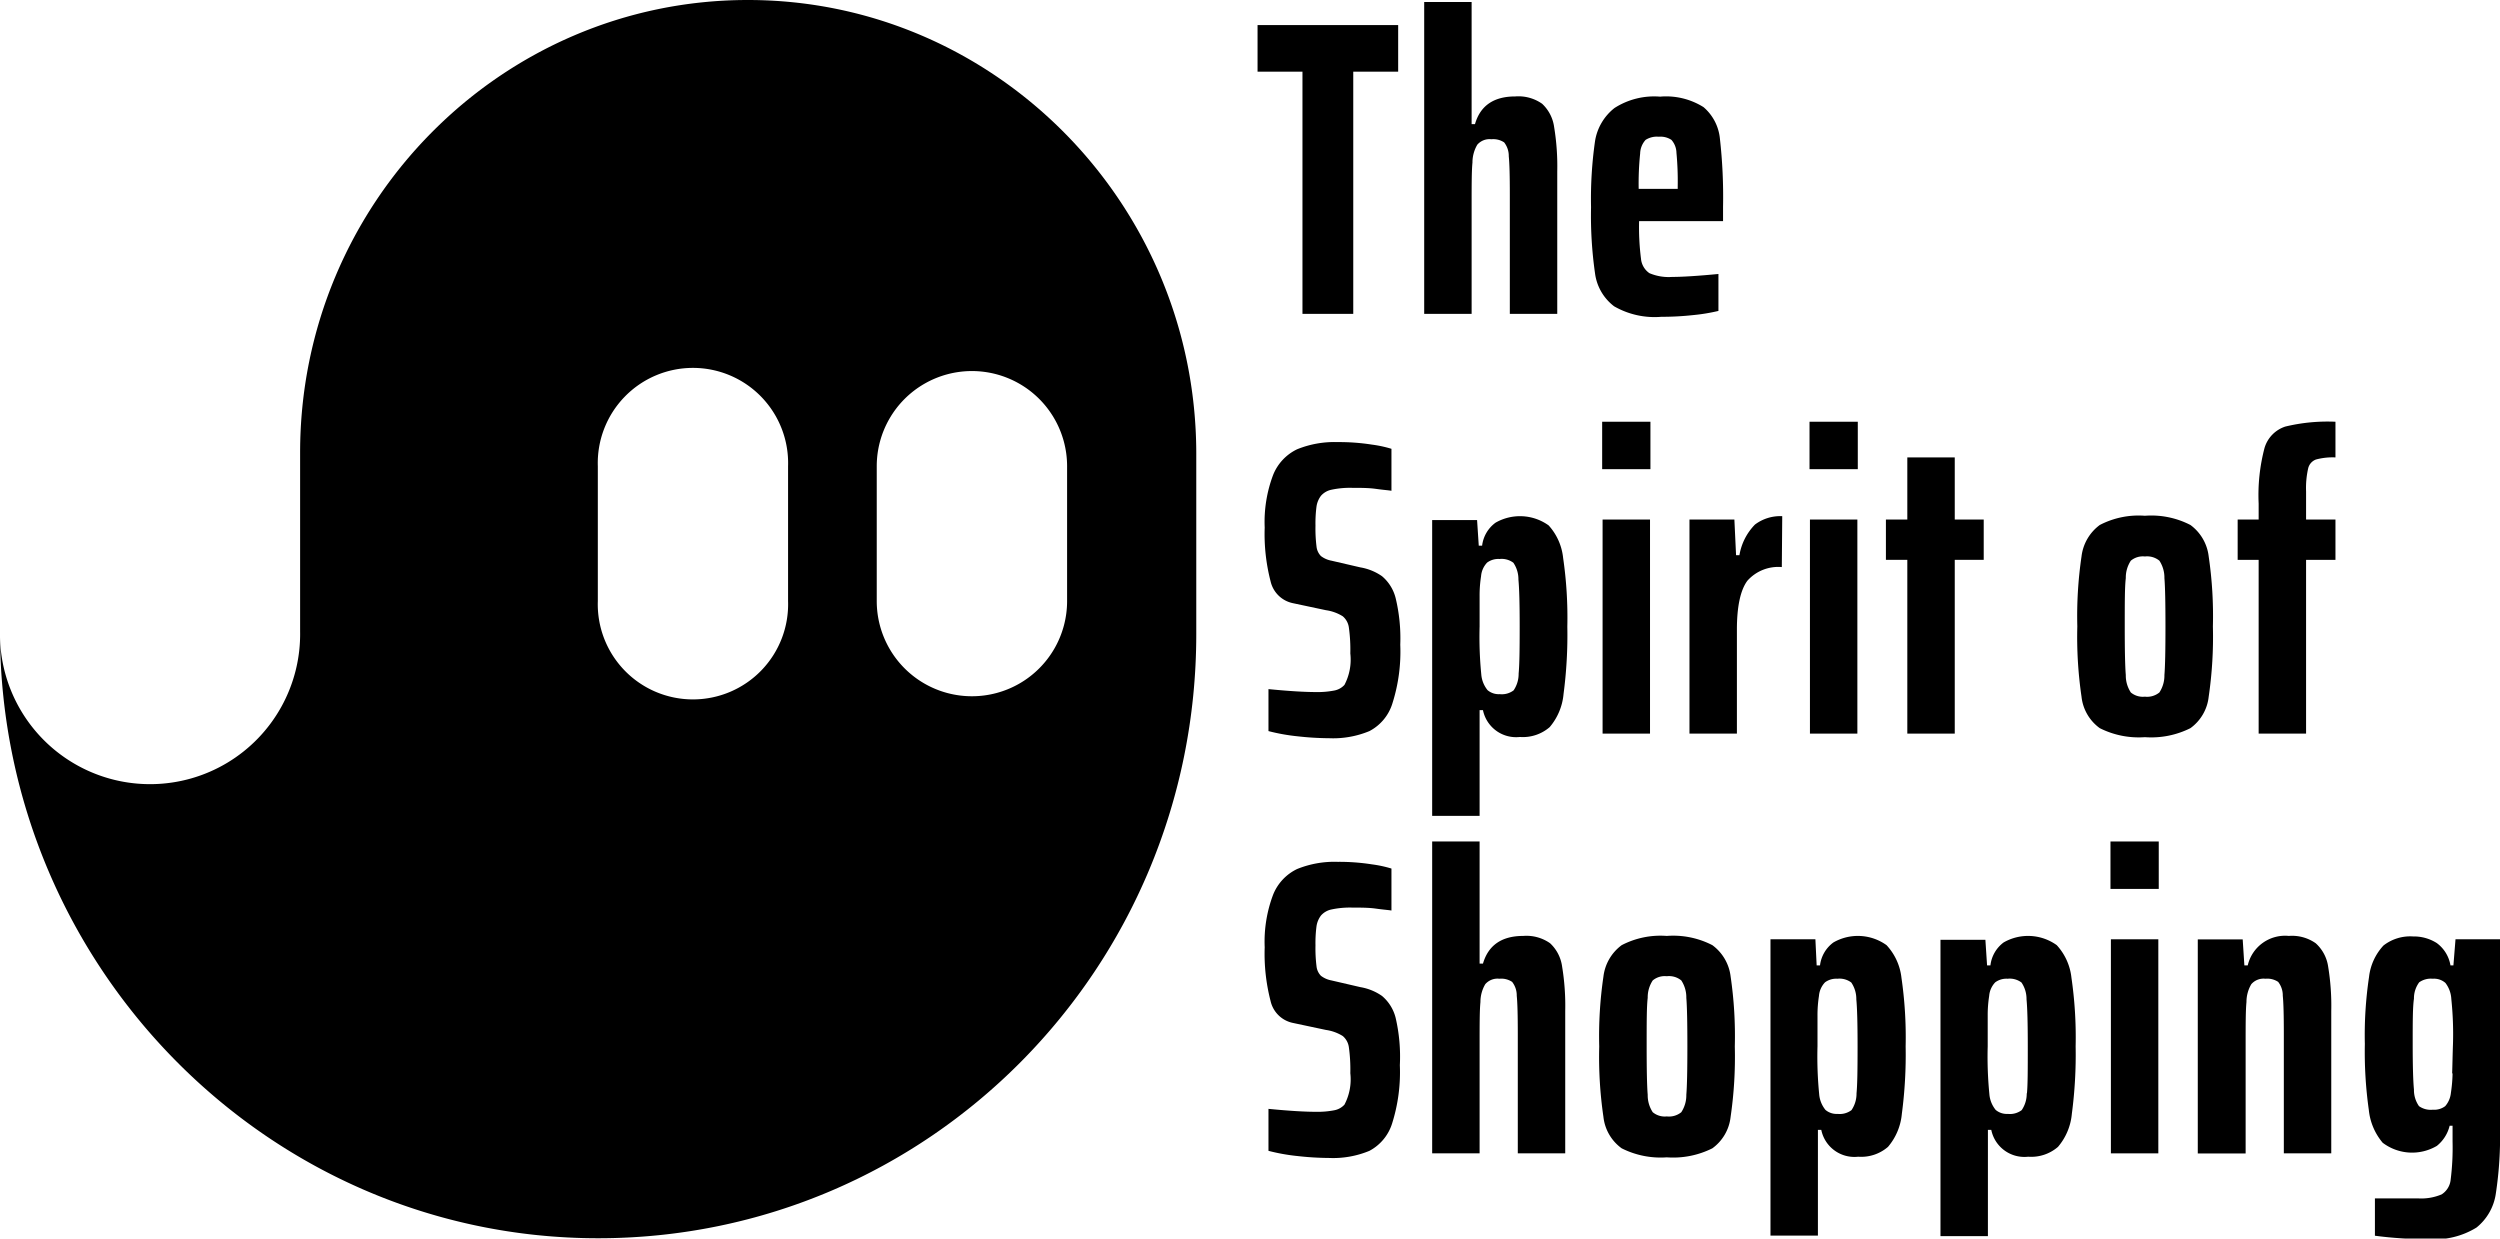 <svg xmlns="http://www.w3.org/2000/svg" viewBox="0 0 238.24 118.03"><path d="M160.88,18.75a28.84,28.84,0,0,0-.12-3.18,1.92,1.92,0,0,0-.48-1.24,1.88,1.88,0,0,0-1.2-.3,2,2,0,0,0-1.26.3,2,2,0,0,0-.52,1.3,27.88,27.88,0,0,0-.14,3.32h3.72Z" transform="translate(-1 -1)" style="fill:none"/><path d="M193.68,94.63a1.86,1.86,0,0,0-1.32-.36,1.8,1.8,0,0,0-1.18.34,2.11,2.11,0,0,0-.58,1.3,11.82,11.82,0,0,0-.14,1.9c0,.84,0,1.81,0,2.9a36.42,36.42,0,0,0,.16,4.56,2.72,2.72,0,0,0,.6,1.5,1.64,1.64,0,0,0,1.16.38,1.86,1.86,0,0,0,1.32-.36,2.79,2.79,0,0,0,.48-1.6c.08-.83.12-2.32.12-4.48s0-3.65-.12-4.48A2.79,2.79,0,0,0,193.68,94.63Z" transform="translate(-1 -1)" style="fill:none"/><path d="M177.44,94.63a1.86,1.86,0,0,0-1.32-.36,1.8,1.8,0,0,0-1.18.34,2.11,2.11,0,0,0-.58,1.3,11.82,11.82,0,0,0-.14,1.9c0,.84,0,1.81,0,2.9a36.42,36.42,0,0,0,.16,4.56,2.72,2.72,0,0,0,.6,1.5,1.64,1.64,0,0,0,1.16.38,1.86,1.86,0,0,0,1.32-.36,2.79,2.79,0,0,0,.48-1.6c.08-.83.12-2.32.12-4.48s0-3.65-.12-4.48A2.79,2.79,0,0,0,177.44,94.63Z" transform="translate(-1 -1)" style="fill:none"/><path d="M161.22,94.43a1.85,1.85,0,0,0-1.38-.4,1.79,1.79,0,0,0-1.34.4,2.93,2.93,0,0,0-.48,1.66c-.07.84-.1,2.38-.1,4.62s0,3.78.1,4.62a2.93,2.93,0,0,0,.48,1.66,1.79,1.79,0,0,0,1.34.4,1.85,1.85,0,0,0,1.38-.4,2.93,2.93,0,0,0,.48-1.66c.07-.84.1-2.38.1-4.62s0-3.78-.1-4.62A2.93,2.93,0,0,0,161.22,94.43Z" transform="translate(-1 -1)" style="fill:none"/><path d="M67,36.27A9.1,9.1,0,0,0,58,45.43V58.28a9.07,9.07,0,1,0,18.13,0V45.43A9.13,9.13,0,0,0,67,36.27Z" transform="translate(-1 -1)" style="fill:none"/><path d="M93.62,36.27a9.11,9.11,0,0,0-9.07,9.16V58.28a9.07,9.07,0,1,0,18.14,0V45.43A9.13,9.13,0,0,0,93.62,36.27Z" transform="translate(-1 -1)" style="fill:none"/><path d="M145.24,54.63a1.86,1.86,0,0,0-1.32-.36,1.8,1.8,0,0,0-1.18.34,2.11,2.11,0,0,0-.58,1.3,11.82,11.82,0,0,0-.14,1.9c0,.84,0,1.81,0,2.9a36.42,36.42,0,0,0,.16,4.56,2.72,2.72,0,0,0,.6,1.5,1.64,1.64,0,0,0,1.16.38,1.86,1.86,0,0,0,1.32-.36,2.79,2.79,0,0,0,.48-1.6c.08-.83.12-2.32.12-4.48s0-3.65-.12-4.48A2.79,2.79,0,0,0,145.24,54.63Z" transform="translate(-1 -1)" style="fill:none"/><path d="M206.78,54.43a1.85,1.85,0,0,0-1.38-.4,1.79,1.79,0,0,0-1.34.4,2.93,2.93,0,0,0-.48,1.66c-.07.84-.1,2.38-.1,4.62s0,3.78.1,4.62a2.93,2.93,0,0,0,.48,1.66,1.79,1.79,0,0,0,1.34.4,1.85,1.85,0,0,0,1.38-.4,2.93,2.93,0,0,0,.48-1.66c.07-.84.1-2.38.1-4.62s0-3.78-.1-4.62A2.93,2.93,0,0,0,206.78,54.43Z" transform="translate(-1 -1)" style="fill:none"/><path d="M234,94.67a1.63,1.63,0,0,0-1.2-.4,1.93,1.93,0,0,0-1.3.34,2.57,2.57,0,0,0-.5,1.56c-.08.81-.12,2.25-.12,4.3s0,3.53.12,4.36a2.68,2.68,0,0,0,.48,1.58,1.92,1.92,0,0,0,1.32.34,1.72,1.72,0,0,0,1.18-.34,2.25,2.25,0,0,0,.54-1.26,13.8,13.8,0,0,0,.16-1.86c0-.81,0-1.75,0-2.82a32.4,32.4,0,0,0-.16-4.28A2.74,2.74,0,0,0,234,94.67Z" transform="translate(-1 -1)" style="fill:none"/><polygon points="124.12 29.91 128.96 29.91 128.96 6.83 133.24 6.83 133.24 2.39 119.84 2.39 119.84 6.83 124.12 6.83 124.12 29.91"/><path d="M141.24,20.67c0-2,0-3.39.08-4.18a3.33,3.33,0,0,1,.46-1.7,1.54,1.54,0,0,1,1.34-.52,1.87,1.87,0,0,1,1.22.3,2.09,2.09,0,0,1,.44,1.32c.07.68.1,1.89.1,3.62v11.4h4.52V17.35a23.07,23.07,0,0,0-.3-4.26,3.71,3.71,0,0,0-1.14-2.2,3.91,3.91,0,0,0-2.56-.7q-3.08,0-3.84,2.64h-.32V1.19h-4.52V30.91h4.52Z" transform="translate(-1 -1)"/><path d="M154.82,30.19a7.74,7.74,0,0,0,4.5,1,27.35,27.35,0,0,0,3-.16,17.64,17.64,0,0,0,2.44-.4V27.11c-2,.19-3.47.28-4.4.28a4.68,4.68,0,0,1-2.18-.36,1.87,1.87,0,0,1-.8-1.38,23.86,23.86,0,0,1-.18-3.58h8V20.71a49.5,49.5,0,0,0-.3-6.5,4.52,4.52,0,0,0-1.56-3,6.7,6.7,0,0,0-4.14-1,7,7,0,0,0-4.34,1.08A5,5,0,0,0,153,14.45a38.77,38.77,0,0,0-.38,6.3,38.77,38.77,0,0,0,.38,6.3A4.71,4.71,0,0,0,154.82,30.19Zm2.48-14.56a2,2,0,0,1,.52-1.3,2,2,0,0,1,1.26-.3,1.88,1.88,0,0,1,1.2.3,1.92,1.92,0,0,1,.48,1.24,28.84,28.84,0,0,1,.12,3.18V19h-3.72A27.88,27.88,0,0,1,157.3,15.63Z" transform="translate(-1 -1)"/><path d="M132.7,55.91a5.08,5.08,0,0,0-2.06-.84l-2.76-.64a2.36,2.36,0,0,1-1-.44,1.52,1.52,0,0,1-.42-.9,13.76,13.76,0,0,1-.1-2,12.32,12.32,0,0,1,.1-1.84,2.24,2.24,0,0,1,.42-1,1.81,1.81,0,0,1,1-.58,8.43,8.43,0,0,1,2-.18c.8,0,1.55,0,2.26.1s1.19.13,1.46.18v-4a11.38,11.38,0,0,0-1.86-.4,20.17,20.17,0,0,0-3.26-.24,9.47,9.47,0,0,0-3.86.68,4.6,4.6,0,0,0-2.3,2.46,12.66,12.66,0,0,0-.8,5,18,18,0,0,0,.56,5.12,2.75,2.75,0,0,0,2.08,2.08l3.2.68a4.11,4.11,0,0,1,1.6.58,1.69,1.69,0,0,1,.58,1.06,15.32,15.32,0,0,1,.14,2.48,5.18,5.18,0,0,1-.56,3,1.76,1.76,0,0,1-1,.54,8.24,8.24,0,0,1-1.72.14c-1.07,0-2.57-.09-4.52-.28v4a18.53,18.53,0,0,0,2.8.5,28,28,0,0,0,3,.18,9,9,0,0,0,3.82-.68A4.45,4.45,0,0,0,133.7,68a16.24,16.24,0,0,0,.74-5.56A16.37,16.37,0,0,0,134,58,4,4,0,0,0,132.7,55.91Z" transform="translate(-1 -1)"/><path d="M148.58,51.07a4.68,4.68,0,0,0-5.06-.26A3.17,3.17,0,0,0,142.24,53h-.32l-.16-2.44h-4.28V78.75H142V68.67h.32a3.22,3.22,0,0,0,3.52,2.56,3.89,3.89,0,0,0,2.84-.94A5.64,5.64,0,0,0,150,67.13a43,43,0,0,0,.36-6.42,39.38,39.38,0,0,0-.4-6.54A5.44,5.44,0,0,0,148.58,51.07Zm-2.86,14.12a2.79,2.79,0,0,1-.48,1.6,1.86,1.86,0,0,1-1.32.36,1.64,1.64,0,0,1-1.16-.38,2.72,2.72,0,0,1-.6-1.5,36.42,36.42,0,0,1-.16-4.56c0-1.09,0-2.06,0-2.9a11.82,11.82,0,0,1,.14-1.9,2.11,2.11,0,0,1,.58-1.3,1.8,1.8,0,0,1,1.18-.34,1.86,1.86,0,0,1,1.32.36,2.79,2.79,0,0,1,.48,1.6c.08.83.12,2.32.12,4.48S145.8,64.36,145.72,65.19Z" transform="translate(-1 -1)"/><rect x="152.72" y="49.51" width="4.52" height="20.4"/><rect x="152.68" y="40.19" width="4.6" height="4.52"/><path d="M170.84,50.19a4,4,0,0,0-2.6.8,5.45,5.45,0,0,0-1.48,2.92h-.32l-.16-3.4H162v20.4h4.52V61c0-2.24.35-3.79,1-4.66a3.94,3.94,0,0,1,3.28-1.3Z" transform="translate(-1 -1)"/><rect x="172.44" y="40.19" width="4.6" height="4.52"/><rect x="172.48" y="49.51" width="4.52" height="20.4"/><polygon points="186.28 69.91 186.28 53.35 189.04 53.35 189.04 49.51 186.28 49.51 186.28 43.59 181.76 43.59 181.76 49.51 179.72 49.51 179.72 53.35 181.76 53.35 181.76 69.91 186.28 69.91"/><path d="M211.88,60.71a39,39,0,0,0-.4-6.68,4.33,4.33,0,0,0-1.74-3,8.12,8.12,0,0,0-4.34-.88,8,8,0,0,0-4.3.88,4.36,4.36,0,0,0-1.74,3,39.07,39.07,0,0,0-.4,6.66,39.38,39.38,0,0,0,.4,6.7,4.26,4.26,0,0,0,1.74,3,8.25,8.25,0,0,0,4.3.86,8.34,8.34,0,0,0,4.34-.86,4.26,4.26,0,0,0,1.74-3A39.38,39.38,0,0,0,211.88,60.71Zm-4.62,4.62a2.93,2.93,0,0,1-.48,1.66,1.85,1.85,0,0,1-1.38.4,1.79,1.79,0,0,1-1.34-.4,2.93,2.93,0,0,1-.48-1.66c-.07-.84-.1-2.38-.1-4.62s0-3.78.1-4.62a2.93,2.93,0,0,1,.48-1.66,1.79,1.79,0,0,1,1.34-.4,1.85,1.85,0,0,1,1.38.4,2.93,2.93,0,0,1,.48,1.66c.07.84.1,2.38.1,4.62S207.33,64.49,207.26,65.33Z" transform="translate(-1 -1)"/><path d="M216.8,43.69a17.68,17.68,0,0,0-.56,5.3v1.52h-2v3.84h2V70.91h4.52V54.35h2.8V50.51h-2.8V47.83a8.48,8.48,0,0,1,.2-2.2,1.19,1.19,0,0,1,.74-.84,6.09,6.09,0,0,1,1.86-.2v-3.4a17.19,17.19,0,0,0-4.78.46A3.06,3.06,0,0,0,216.8,43.69Z" transform="translate(-1 -1)"/><path d="M132.7,95.91a5.08,5.08,0,0,0-2.06-.84l-2.76-.64a2.36,2.36,0,0,1-1-.44,1.52,1.52,0,0,1-.42-.9,13.76,13.76,0,0,1-.1-2,12.32,12.32,0,0,1,.1-1.84,2.24,2.24,0,0,1,.42-1,1.81,1.81,0,0,1,1-.58,8.43,8.43,0,0,1,2-.18c.8,0,1.55,0,2.26.1s1.19.13,1.46.18v-4a11.38,11.38,0,0,0-1.86-.4,20.17,20.17,0,0,0-3.26-.24,9.47,9.47,0,0,0-3.86.68,4.6,4.6,0,0,0-2.3,2.46,12.66,12.66,0,0,0-.8,5,18,18,0,0,0,.56,5.12,2.75,2.75,0,0,0,2.08,2.08l3.2.68a4.11,4.11,0,0,1,1.6.58,1.69,1.69,0,0,1,.58,1.06,15.32,15.32,0,0,1,.14,2.48,5.18,5.18,0,0,1-.56,3,1.76,1.76,0,0,1-1,.54,8.24,8.24,0,0,1-1.72.14c-1.07,0-2.57-.09-4.52-.28v4a18.53,18.53,0,0,0,2.8.5,28,28,0,0,0,3,.18,9,9,0,0,0,3.82-.68,4.45,4.45,0,0,0,2.16-2.6,16.24,16.24,0,0,0,.74-5.56A16.37,16.37,0,0,0,134,98,4,4,0,0,0,132.7,95.91Z" transform="translate(-1 -1)"/><path d="M148.72,90.89a3.91,3.91,0,0,0-2.56-.7q-3.07,0-3.84,2.64H142V81.19h-4.52v29.72H142V100.67c0-2,0-3.39.08-4.18a3.33,3.33,0,0,1,.46-1.7,1.54,1.54,0,0,1,1.34-.52,1.87,1.87,0,0,1,1.22.3,2.09,2.09,0,0,1,.44,1.32c.07.68.1,1.89.1,3.62v11.4h4.52V97.35a23.07,23.07,0,0,0-.3-4.26A3.71,3.71,0,0,0,148.72,90.89Z" transform="translate(-1 -1)"/><path d="M164.18,91.07a8.12,8.12,0,0,0-4.34-.88,8,8,0,0,0-4.3.88,4.36,4.36,0,0,0-1.74,3,39.07,39.07,0,0,0-.4,6.66,39.38,39.38,0,0,0,.4,6.7,4.26,4.26,0,0,0,1.74,3,8.25,8.25,0,0,0,4.3.86,8.34,8.34,0,0,0,4.34-.86,4.26,4.26,0,0,0,1.74-3,39.38,39.38,0,0,0,.4-6.7,39,39,0,0,0-.4-6.68A4.33,4.33,0,0,0,164.18,91.07Zm-2.48,14.26a2.93,2.93,0,0,1-.48,1.66,1.85,1.85,0,0,1-1.38.4,1.79,1.79,0,0,1-1.34-.4,2.93,2.93,0,0,1-.48-1.66c-.07-.84-.1-2.38-.1-4.62s0-3.78.1-4.62a2.93,2.93,0,0,1,.48-1.66,1.79,1.79,0,0,1,1.34-.4,1.85,1.85,0,0,1,1.38.4,2.93,2.93,0,0,1,.48,1.66c.07.84.1,2.38.1,4.62S161.77,104.49,161.7,105.33Z" transform="translate(-1 -1)"/><path d="M180.78,91.07a4.68,4.68,0,0,0-5.06-.26A3.17,3.17,0,0,0,174.44,93h-.32L174,90.51h-4.28v28.24h4.52V108.67h.32a3.22,3.22,0,0,0,3.52,2.56,3.89,3.89,0,0,0,2.84-.94,5.64,5.64,0,0,0,1.32-3.16,43,43,0,0,0,.36-6.42,39.38,39.38,0,0,0-.4-6.54A5.44,5.44,0,0,0,180.78,91.07Zm-2.86,14.12a2.79,2.79,0,0,1-.48,1.6,1.86,1.86,0,0,1-1.32.36,1.64,1.64,0,0,1-1.16-.38,2.72,2.72,0,0,1-.6-1.5,36.42,36.42,0,0,1-.16-4.56c0-1.09,0-2.06,0-2.9a11.82,11.82,0,0,1,.14-1.9,2.11,2.11,0,0,1,.58-1.3,1.8,1.8,0,0,1,1.18-.34,1.86,1.86,0,0,1,1.32.36,2.79,2.79,0,0,1,.48,1.6c.08.83.12,2.32.12,4.48S178,104.36,177.92,105.19Z" transform="translate(-1 -1)"/><path d="M197,91.07a4.68,4.68,0,0,0-5.06-.26A3.17,3.17,0,0,0,190.68,93h-.32l-.16-2.44h-4.28v28.24h4.52V108.67h.32a3.22,3.22,0,0,0,3.52,2.56,3.89,3.89,0,0,0,2.84-.94,5.64,5.64,0,0,0,1.32-3.16,43,43,0,0,0,.36-6.42,39.38,39.38,0,0,0-.4-6.54A5.44,5.44,0,0,0,197,91.07Zm-2.86,14.12a2.79,2.79,0,0,1-.48,1.6,1.86,1.86,0,0,1-1.32.36,1.64,1.64,0,0,1-1.16-.38,2.72,2.72,0,0,1-.6-1.5,36.42,36.42,0,0,1-.16-4.56c0-1.09,0-2.06,0-2.9a11.82,11.82,0,0,1,.14-1.9,2.11,2.11,0,0,1,.58-1.3,1.8,1.8,0,0,1,1.18-.34,1.86,1.86,0,0,1,1.32.36,2.79,2.79,0,0,1,.48,1.6c.08.83.12,2.32.12,4.48S194.24,104.36,194.16,105.19Z" transform="translate(-1 -1)"/><rect x="201.12" y="80.19" width="4.6" height="4.52"/><rect x="201.16" y="89.51" width="4.52" height="20.4"/><path d="M221.68,90.89a3.91,3.91,0,0,0-2.56-.7A3.65,3.65,0,0,0,215.2,93h-.32l-.16-2.48h-4.28v20.4H215V100.67c0-2,0-3.39.08-4.18a3.33,3.33,0,0,1,.46-1.7,1.54,1.54,0,0,1,1.34-.52,1.87,1.87,0,0,1,1.22.3,2.09,2.09,0,0,1,.44,1.32c.07.68.1,1.89.1,3.62v11.4h4.52V97.35a23.07,23.07,0,0,0-.3-4.26A3.71,3.71,0,0,0,221.68,90.89Z" transform="translate(-1 -1)"/><path d="M235,90.51,234.8,93h-.28a3.31,3.31,0,0,0-1.32-2.14,4.07,4.07,0,0,0-2.24-.62,4.15,4.15,0,0,0-2.82.86,5.26,5.26,0,0,0-1.38,3,37.62,37.62,0,0,0-.4,6.38,39.63,39.63,0,0,0,.38,6.3,5.74,5.74,0,0,0,1.32,3.12,4.65,4.65,0,0,0,5.16.3,3.51,3.51,0,0,0,1.22-1.92h.28v1.52a24.27,24.27,0,0,1-.18,3.6,1.88,1.88,0,0,1-.86,1.42,5,5,0,0,1-2.28.38c-1.87,0-3.23,0-4.08,0v3.56a37,37,0,0,0,5.12.32,7.57,7.57,0,0,0,4.56-1.1,5.06,5.06,0,0,0,1.84-3.22,36.5,36.5,0,0,0,.4-6.32V90.51Zm-.28,12.78a13.8,13.8,0,0,1-.16,1.86,2.25,2.25,0,0,1-.54,1.26,1.72,1.72,0,0,1-1.18.34,1.92,1.92,0,0,1-1.32-.34,2.68,2.68,0,0,1-.48-1.58c-.08-.83-.12-2.28-.12-4.36s0-3.49.12-4.3a2.57,2.57,0,0,1,.5-1.56,1.93,1.93,0,0,1,1.3-.34,1.63,1.63,0,0,1,1.2.4,2.74,2.74,0,0,1,.56,1.52,32.4,32.4,0,0,1,.16,4.28C234.72,101.54,234.71,102.48,234.68,103.29Z" transform="translate(-1 -1)"/><path d="M72.27,1C48.75,1,29.6,20.35,29.6,44.12V61.18A14.3,14.3,0,0,1,1,61.67C1.24,93.28,26.7,119,58,119c31.51,0,57-25.72,57-57.57V44.12C114.93,20.35,95.78,1,72.27,1ZM76.1,58.28a9.07,9.07,0,1,1-18.13,0V45.43a9.07,9.07,0,1,1,18.13,0Zm26.59,0a9.07,9.07,0,1,1-18.14,0V45.43a9.07,9.07,0,1,1,18.14,0Z" transform="translate(-1 -1)"/></svg>